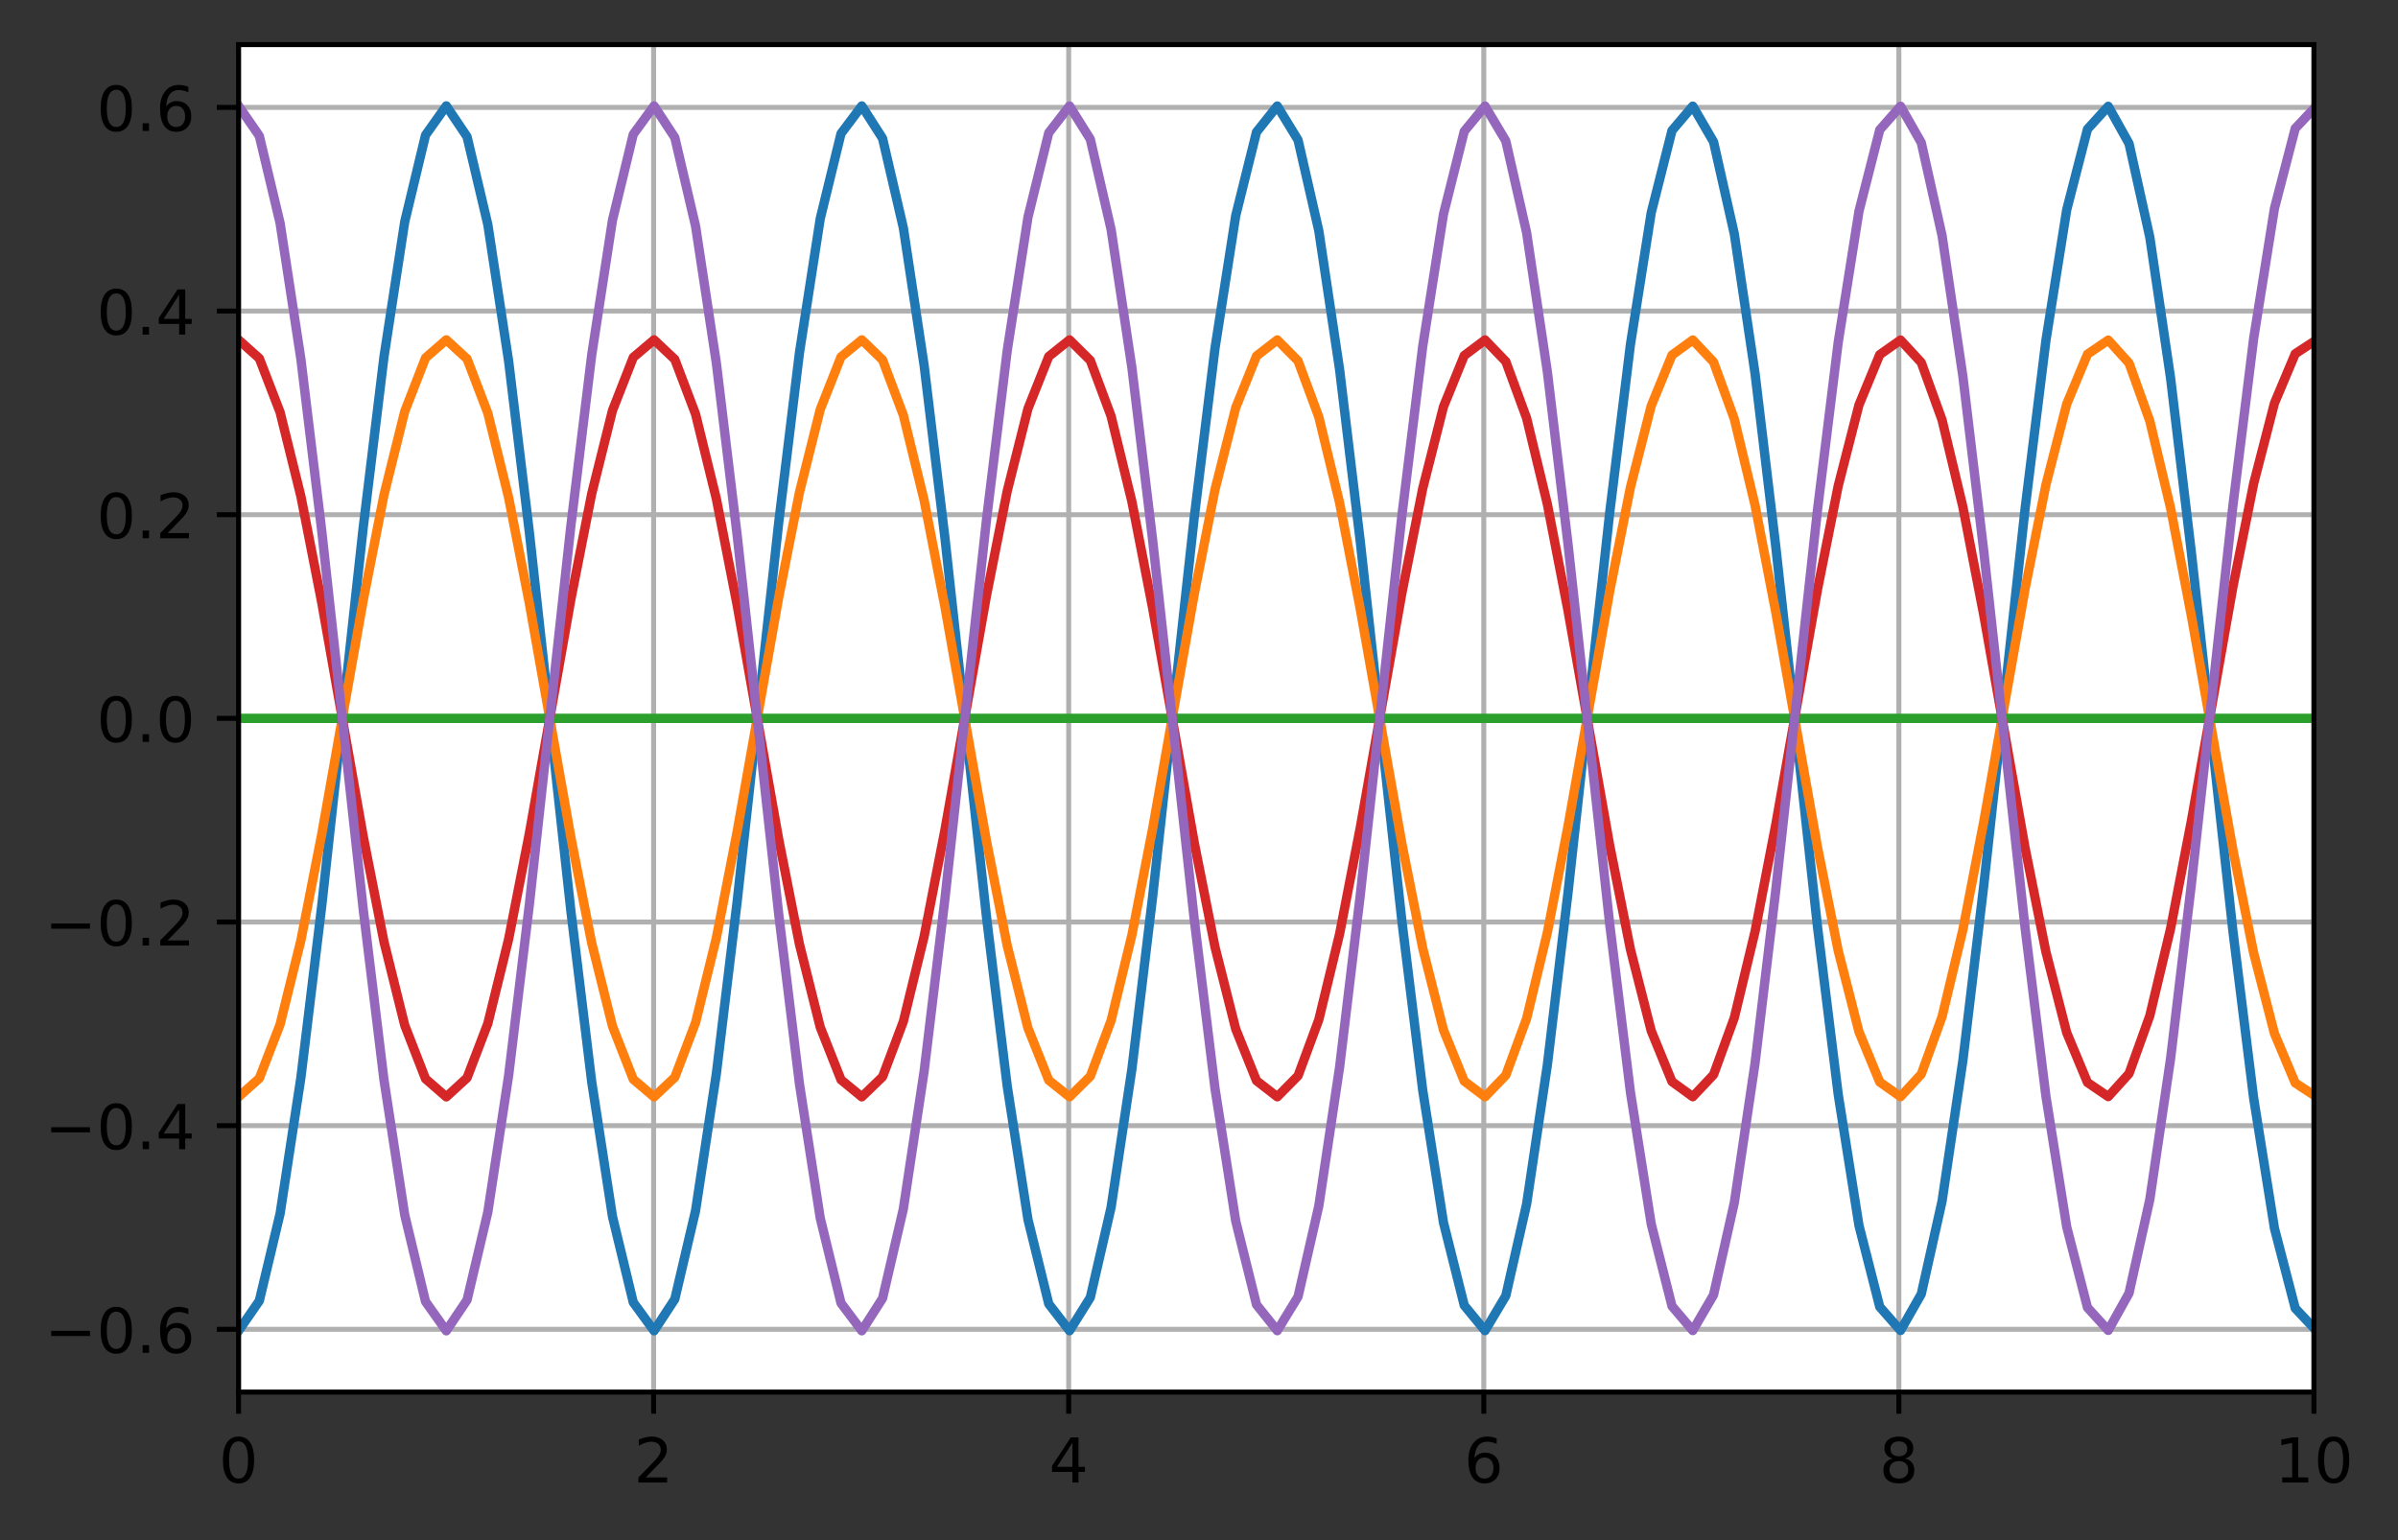 <?xml version="1.0" encoding="utf-8" standalone="no"?>
<!DOCTYPE svg PUBLIC "-//W3C//DTD SVG 1.1//EN"
  "http://www.w3.org/Graphics/SVG/1.1/DTD/svg11.dtd">
<!-- Created with matplotlib (https://matplotlib.org/) -->
<svg height="248.518pt" version="1.1" viewBox="0 0 386.845 248.518" width="386.845pt" xmlns="http://www.w3.org/2000/svg" xmlns:xlink="http://www.w3.org/1999/xlink">
 <rect x="0" y="0" width="386.845" height="248.518" fill="#333333" stroke="none"/>
 <defs>
  <style type="text/css">*{stroke-linecap:butt;stroke-linejoin:round;}</style>
 </defs>
 <g id="figure_1">
  <g id="patch_1">
   <path d="M -0 248.518 
L 386.845 248.518 
L 386.845 0 
L -0 0 
z
" style="fill:none;"/>
  </g>
  <g id="axes_1">
   <g id="patch_2">
    <path d="M 38.483 224.64 
L 373.283 224.64 
L 373.283 7.2 
L 38.483 7.2 
z
" style="fill:#ffffff;"/>
   </g>
   <g id="matplotlib.axis_1">
    <g id="xtick_1">
     <g id="line2d_1">
      <path clip-path="url(#p4cc7c5c92d)" d="M 38.483 224.64 
L 38.483 7.2 
" style="fill:none;stroke:#b0b0b0;stroke-linecap:square;stroke-width:0.8;"/>
     </g>
     <g id="line2d_2">
      <defs>
       <path d="M 0 0 
L 0 3.5 
" id="m6fbfed6d11" style="stroke:#000000;stroke-width:0.8;"/>
      </defs>
      <g>
       <use style="stroke:#000000;stroke-width:0.8;" x="38.483" xlink:href="#m6fbfed6d11" y="224.64"/>
      </g>
     </g>
     <g id="text_1">
      <!-- 0 -->
      <g transform="translate(35.302 239.238)scale(0.1 -0.1)">
       <defs>
        <path d="M 31.781 66.406 
Q 24.172 66.406 20.328 58.906 
Q 16.5 51.422 16.5 36.375 
Q 16.5 21.391 20.328 13.891 
Q 24.172 6.391 31.781 6.391 
Q 39.453 6.391 43.281 13.891 
Q 47.125 21.391 47.125 36.375 
Q 47.125 51.422 43.281 58.906 
Q 39.453 66.406 31.781 66.406 
z
M 31.781 74.219 
Q 44.047 74.219 50.516 64.516 
Q 56.984 54.828 56.984 36.375 
Q 56.984 17.969 50.516 8.266 
Q 44.047 -1.422 31.781 -1.422 
Q 19.531 -1.422 13.062 8.266 
Q 6.594 17.969 6.594 36.375 
Q 6.594 54.828 13.062 64.516 
Q 19.531 74.219 31.781 74.219 
z
" id="DejaVuSans-48"/>
       </defs>
       <use xlink:href="#DejaVuSans-48"/>
      </g>
     </g>
    </g>
    <g id="xtick_2">
     <g id="line2d_3">
      <path clip-path="url(#p4cc7c5c92d)" d="M 105.443 224.64 
L 105.443 7.2 
" style="fill:none;stroke:#b0b0b0;stroke-linecap:square;stroke-width:0.8;"/>
     </g>
     <g id="line2d_4">
      <g>
       <use style="stroke:#000000;stroke-width:0.8;" x="105.443" xlink:href="#m6fbfed6d11" y="224.64"/>
      </g>
     </g>
     <g id="text_2">
      <!-- 2 -->
      <g transform="translate(102.262 239.238)scale(0.1 -0.1)">
       <defs>
        <path d="M 19.188 8.297 
L 53.609 8.297 
L 53.609 0 
L 7.328 0 
L 7.328 8.297 
Q 12.938 14.109 22.625 23.891 
Q 32.328 33.688 34.812 36.531 
Q 39.547 41.844 41.422 45.531 
Q 43.312 49.219 43.312 52.781 
Q 43.312 58.594 39.234 62.25 
Q 35.156 65.922 28.609 65.922 
Q 23.969 65.922 18.812 64.312 
Q 13.672 62.703 7.812 59.422 
L 7.812 69.391 
Q 13.766 71.781 18.938 73 
Q 24.125 74.219 28.422 74.219 
Q 39.75 74.219 46.484 68.547 
Q 53.219 62.891 53.219 53.422 
Q 53.219 48.922 51.531 44.891 
Q 49.859 40.875 45.406 35.406 
Q 44.188 33.984 37.641 27.219 
Q 31.109 20.453 19.188 8.297 
z
" id="DejaVuSans-50"/>
       </defs>
       <use xlink:href="#DejaVuSans-50"/>
      </g>
     </g>
    </g>
    <g id="xtick_3">
     <g id="line2d_5">
      <path clip-path="url(#p4cc7c5c92d)" d="M 172.403 224.64 
L 172.403 7.2 
" style="fill:none;stroke:#b0b0b0;stroke-linecap:square;stroke-width:0.8;"/>
     </g>
     <g id="line2d_6">
      <g>
       <use style="stroke:#000000;stroke-width:0.8;" x="172.403" xlink:href="#m6fbfed6d11" y="224.64"/>
      </g>
     </g>
     <g id="text_3">
      <!-- 4 -->
      <g transform="translate(169.222 239.238)scale(0.1 -0.1)">
       <defs>
        <path d="M 37.797 64.312 
L 12.891 25.391 
L 37.797 25.391 
z
M 35.203 72.906 
L 47.609 72.906 
L 47.609 25.391 
L 58.016 25.391 
L 58.016 17.188 
L 47.609 17.188 
L 47.609 0 
L 37.797 0 
L 37.797 17.188 
L 4.891 17.188 
L 4.891 26.703 
z
" id="DejaVuSans-52"/>
       </defs>
       <use xlink:href="#DejaVuSans-52"/>
      </g>
     </g>
    </g>
    <g id="xtick_4">
     <g id="line2d_7">
      <path clip-path="url(#p4cc7c5c92d)" d="M 239.363 224.64 
L 239.363 7.2 
" style="fill:none;stroke:#b0b0b0;stroke-linecap:square;stroke-width:0.8;"/>
     </g>
     <g id="line2d_8">
      <g>
       <use style="stroke:#000000;stroke-width:0.8;" x="239.363" xlink:href="#m6fbfed6d11" y="224.64"/>
      </g>
     </g>
     <g id="text_4">
      <!-- 6 -->
      <g transform="translate(236.182 239.238)scale(0.1 -0.1)">
       <defs>
        <path d="M 33.016 40.375 
Q 26.375 40.375 22.484 35.828 
Q 18.609 31.297 18.609 23.391 
Q 18.609 15.531 22.484 10.953 
Q 26.375 6.391 33.016 6.391 
Q 39.656 6.391 43.531 10.953 
Q 47.406 15.531 47.406 23.391 
Q 47.406 31.297 43.531 35.828 
Q 39.656 40.375 33.016 40.375 
z
M 52.594 71.297 
L 52.594 62.312 
Q 48.875 64.062 45.094 64.984 
Q 41.312 65.922 37.594 65.922 
Q 27.828 65.922 22.672 59.328 
Q 17.531 52.734 16.797 39.406 
Q 19.672 43.656 24.016 45.922 
Q 28.375 48.188 33.594 48.188 
Q 44.578 48.188 50.953 41.516 
Q 57.328 34.859 57.328 23.391 
Q 57.328 12.156 50.688 5.359 
Q 44.047 -1.422 33.016 -1.422 
Q 20.359 -1.422 13.672 8.266 
Q 6.984 17.969 6.984 36.375 
Q 6.984 53.656 15.188 63.938 
Q 23.391 74.219 37.203 74.219 
Q 40.922 74.219 44.703 73.484 
Q 48.484 72.75 52.594 71.297 
z
" id="DejaVuSans-54"/>
       </defs>
       <use xlink:href="#DejaVuSans-54"/>
      </g>
     </g>
    </g>
    <g id="xtick_5">
     <g id="line2d_9">
      <path clip-path="url(#p4cc7c5c92d)" d="M 306.323 224.64 
L 306.323 7.2 
" style="fill:none;stroke:#b0b0b0;stroke-linecap:square;stroke-width:0.8;"/>
     </g>
     <g id="line2d_10">
      <g>
       <use style="stroke:#000000;stroke-width:0.8;" x="306.323" xlink:href="#m6fbfed6d11" y="224.64"/>
      </g>
     </g>
     <g id="text_5">
      <!-- 8 -->
      <g transform="translate(303.142 239.238)scale(0.1 -0.1)">
       <defs>
        <path d="M 31.781 34.625 
Q 24.75 34.625 20.719 30.859 
Q 16.703 27.094 16.703 20.516 
Q 16.703 13.922 20.719 10.156 
Q 24.75 6.391 31.781 6.391 
Q 38.812 6.391 42.859 10.172 
Q 46.922 13.969 46.922 20.516 
Q 46.922 27.094 42.891 30.859 
Q 38.875 34.625 31.781 34.625 
z
M 21.922 38.812 
Q 15.578 40.375 12.031 44.719 
Q 8.5 49.078 8.5 55.328 
Q 8.5 64.062 14.719 69.141 
Q 20.953 74.219 31.781 74.219 
Q 42.672 74.219 48.875 69.141 
Q 55.078 64.062 55.078 55.328 
Q 55.078 49.078 51.531 44.719 
Q 48 40.375 41.703 38.812 
Q 48.828 37.156 52.797 32.312 
Q 56.781 27.484 56.781 20.516 
Q 56.781 9.906 50.312 4.234 
Q 43.844 -1.422 31.781 -1.422 
Q 19.734 -1.422 13.25 4.234 
Q 6.781 9.906 6.781 20.516 
Q 6.781 27.484 10.781 32.312 
Q 14.797 37.156 21.922 38.812 
z
M 18.312 54.391 
Q 18.312 48.734 21.844 45.562 
Q 25.391 42.391 31.781 42.391 
Q 38.141 42.391 41.719 45.562 
Q 45.312 48.734 45.312 54.391 
Q 45.312 60.062 41.719 63.234 
Q 38.141 66.406 31.781 66.406 
Q 25.391 66.406 21.844 63.234 
Q 18.312 60.062 18.312 54.391 
z
" id="DejaVuSans-56"/>
       </defs>
       <use xlink:href="#DejaVuSans-56"/>
      </g>
     </g>
    </g>
    <g id="xtick_6">
     <g id="line2d_11">
      <path clip-path="url(#p4cc7c5c92d)" d="M 373.283 224.64 
L 373.283 7.2 
" style="fill:none;stroke:#b0b0b0;stroke-linecap:square;stroke-width:0.8;"/>
     </g>
     <g id="line2d_12">
      <g>
       <use style="stroke:#000000;stroke-width:0.8;" x="373.283" xlink:href="#m6fbfed6d11" y="224.64"/>
      </g>
     </g>
     <g id="text_6">
      <!-- 10 -->
      <g transform="translate(366.92 239.238)scale(0.1 -0.1)">
       <defs>
        <path d="M 12.406 8.297 
L 28.516 8.297 
L 28.516 63.922 
L 10.984 60.406 
L 10.984 69.391 
L 28.422 72.906 
L 38.281 72.906 
L 38.281 8.297 
L 54.391 8.297 
L 54.391 0 
L 12.406 0 
z
" id="DejaVuSans-49"/>
       </defs>
       <use xlink:href="#DejaVuSans-49"/>
       <use x="63.623" xlink:href="#DejaVuSans-48"/>
      </g>
     </g>
    </g>
   </g>
   <g id="matplotlib.axis_2">
    <g id="ytick_1">
     <g id="line2d_13">
      <path clip-path="url(#p4cc7c5c92d)" d="M 38.483 214.51 
L 373.283 214.51 
" style="fill:none;stroke:#b0b0b0;stroke-linecap:square;stroke-width:0.8;"/>
     </g>
     <g id="line2d_14">
      <defs>
       <path d="M 0 0 
L -3.5 0 
" id="m8a592ac1a7" style="stroke:#000000;stroke-width:0.8;"/>
      </defs>
      <g>
       <use style="stroke:#000000;stroke-width:0.8;" x="38.483" xlink:href="#m8a592ac1a7" y="214.51"/>
      </g>
     </g>
     <g id="text_7">
      <!-- −0.6 -->
      <g transform="translate(7.2 218.309)scale(0.1 -0.1)">
       <defs>
        <path d="M 10.594 35.5 
L 73.188 35.5 
L 73.188 27.203 
L 10.594 27.203 
z
" id="DejaVuSans-8722"/>
        <path d="M 10.688 12.406 
L 21 12.406 
L 21 0 
L 10.688 0 
z
" id="DejaVuSans-46"/>
       </defs>
       <use xlink:href="#DejaVuSans-8722"/>
       <use x="83.789" xlink:href="#DejaVuSans-48"/>
       <use x="147.412" xlink:href="#DejaVuSans-46"/>
       <use x="179.199" xlink:href="#DejaVuSans-54"/>
      </g>
     </g>
    </g>
    <g id="ytick_2">
     <g id="line2d_15">
      <path clip-path="url(#p4cc7c5c92d)" d="M 38.483 181.646 
L 373.283 181.646 
" style="fill:none;stroke:#b0b0b0;stroke-linecap:square;stroke-width:0.8;"/>
     </g>
     <g id="line2d_16">
      <g>
       <use style="stroke:#000000;stroke-width:0.8;" x="38.483" xlink:href="#m8a592ac1a7" y="181.646"/>
      </g>
     </g>
     <g id="text_8">
      <!-- −0.4 -->
      <g transform="translate(7.2 185.446)scale(0.1 -0.1)">
       <use xlink:href="#DejaVuSans-8722"/>
       <use x="83.789" xlink:href="#DejaVuSans-48"/>
       <use x="147.412" xlink:href="#DejaVuSans-46"/>
       <use x="179.199" xlink:href="#DejaVuSans-52"/>
      </g>
     </g>
    </g>
    <g id="ytick_3">
     <g id="line2d_17">
      <path clip-path="url(#p4cc7c5c92d)" d="M 38.483 148.783 
L 373.283 148.783 
" style="fill:none;stroke:#b0b0b0;stroke-linecap:square;stroke-width:0.8;"/>
     </g>
     <g id="line2d_18">
      <g>
       <use style="stroke:#000000;stroke-width:0.8;" x="38.483" xlink:href="#m8a592ac1a7" y="148.783"/>
      </g>
     </g>
     <g id="text_9">
      <!-- −0.2 -->
      <g transform="translate(7.2 152.582)scale(0.1 -0.1)">
       <use xlink:href="#DejaVuSans-8722"/>
       <use x="83.789" xlink:href="#DejaVuSans-48"/>
       <use x="147.412" xlink:href="#DejaVuSans-46"/>
       <use x="179.199" xlink:href="#DejaVuSans-50"/>
      </g>
     </g>
    </g>
    <g id="ytick_4">
     <g id="line2d_19">
      <path clip-path="url(#p4cc7c5c92d)" d="M 38.483 115.92 
L 373.283 115.92 
" style="fill:none;stroke:#b0b0b0;stroke-linecap:square;stroke-width:0.8;"/>
     </g>
     <g id="line2d_20">
      <g>
       <use style="stroke:#000000;stroke-width:0.8;" x="38.483" xlink:href="#m8a592ac1a7" y="115.92"/>
      </g>
     </g>
     <g id="text_10">
      <!-- 0.0 -->
      <g transform="translate(15.58 119.719)scale(0.1 -0.1)">
       <use xlink:href="#DejaVuSans-48"/>
       <use x="63.623" xlink:href="#DejaVuSans-46"/>
       <use x="95.41" xlink:href="#DejaVuSans-48"/>
      </g>
     </g>
    </g>
    <g id="ytick_5">
     <g id="line2d_21">
      <path clip-path="url(#p4cc7c5c92d)" d="M 38.483 83.057 
L 373.283 83.057 
" style="fill:none;stroke:#b0b0b0;stroke-linecap:square;stroke-width:0.8;"/>
     </g>
     <g id="line2d_22">
      <g>
       <use style="stroke:#000000;stroke-width:0.8;" x="38.483" xlink:href="#m8a592ac1a7" y="83.057"/>
      </g>
     </g>
     <g id="text_11">
      <!-- 0.2 -->
      <g transform="translate(15.58 86.856)scale(0.1 -0.1)">
       <use xlink:href="#DejaVuSans-48"/>
       <use x="63.623" xlink:href="#DejaVuSans-46"/>
       <use x="95.41" xlink:href="#DejaVuSans-50"/>
      </g>
     </g>
    </g>
    <g id="ytick_6">
     <g id="line2d_23">
      <path clip-path="url(#p4cc7c5c92d)" d="M 38.483 50.194 
L 373.283 50.194 
" style="fill:none;stroke:#b0b0b0;stroke-linecap:square;stroke-width:0.8;"/>
     </g>
     <g id="line2d_24">
      <g>
       <use style="stroke:#000000;stroke-width:0.8;" x="38.483" xlink:href="#m8a592ac1a7" y="50.194"/>
      </g>
     </g>
     <g id="text_12">
      <!-- 0.4 -->
      <g transform="translate(15.58 53.993)scale(0.1 -0.1)">
       <use xlink:href="#DejaVuSans-48"/>
       <use x="63.623" xlink:href="#DejaVuSans-46"/>
       <use x="95.41" xlink:href="#DejaVuSans-52"/>
      </g>
     </g>
    </g>
    <g id="ytick_7">
     <g id="line2d_25">
      <path clip-path="url(#p4cc7c5c92d)" d="M 38.483 17.33 
L 373.283 17.33 
" style="fill:none;stroke:#b0b0b0;stroke-linecap:square;stroke-width:0.8;"/>
     </g>
     <g id="line2d_26">
      <g>
       <use style="stroke:#000000;stroke-width:0.8;" x="38.483" xlink:href="#m8a592ac1a7" y="17.33"/>
      </g>
     </g>
     <g id="text_13">
      <!-- 0.6 -->
      <g transform="translate(15.58 21.129)scale(0.1 -0.1)">
       <use xlink:href="#DejaVuSans-48"/>
       <use x="63.623" xlink:href="#DejaVuSans-46"/>
       <use x="95.41" xlink:href="#DejaVuSans-54"/>
      </g>
     </g>
    </g>
   </g>
   <g id="line2d_27">
    <path clip-path="url(#p4cc7c5c92d)" d="M 38.483 214.756 
L 41.834 209.906 
L 45.186 195.831 
L 48.537 173.913 
L 51.888 146.303 
L 58.591 85.14 
L 61.942 57.589 
L 65.294 35.764 
L 68.645 21.806 
L 71.996 17.085 
L 75.348 22.064 
L 78.699 36.255 
L 82.05 58.266 
L 85.402 85.935 
L 92.104 147.097 
L 95.456 174.588 
L 98.807 196.32 
L 102.158 210.161 
L 105.51 214.753 
L 108.861 209.644 
L 112.213 195.337 
L 115.564 173.235 
L 118.915 145.507 
L 125.618 84.347 
L 128.969 56.917 
L 132.321 35.278 
L 135.672 21.554 
L 139.023 17.092 
L 142.375 22.329 
L 145.726 36.753 
L 149.077 58.946 
L 152.429 86.732 
L 159.131 147.889 
L 162.483 175.258 
L 165.834 196.803 
L 169.186 210.41 
L 172.537 214.742 
L 175.888 209.376 
L 179.24 194.837 
L 182.591 172.552 
L 185.942 144.709 
L 192.645 83.556 
L 195.996 56.249 
L 199.348 34.798 
L 202.699 21.309 
L 206.05 17.106 
L 209.402 22.601 
L 212.753 37.256 
L 216.104 59.631 
L 219.456 87.531 
L 226.158 148.678 
L 229.51 175.924 
L 232.861 197.28 
L 236.213 210.651 
L 239.564 214.725 
L 242.915 209.1 
L 246.267 194.331 
L 249.618 171.865 
L 252.969 143.909 
L 259.672 82.768 
L 263.023 55.585 
L 266.375 34.323 
L 269.726 21.071 
L 273.077 17.127 
L 276.429 22.88 
L 279.78 37.764 
L 283.131 60.32 
L 286.483 88.332 
L 293.186 149.465 
L 296.537 176.585 
L 299.888 197.752 
L 303.24 210.886 
L 306.591 214.7 
L 309.942 208.819 
L 313.294 193.819 
L 316.645 171.175 
L 319.996 143.107 
L 326.699 81.982 
L 330.05 54.925 
L 333.402 33.855 
L 336.753 20.839 
L 340.104 17.155 
L 343.456 23.165 
L 346.807 38.278 
L 350.158 61.012 
L 353.51 89.135 
L 360.213 150.25 
L 363.564 177.243 
L 366.915 198.217 
L 370.267 211.114 
L 373.618 214.668 
L 376.969 208.53 
L 380.321 193.303 
L 383.672 170.48 
L 387.845 134.757 
L 387.845 134.757 
" style="fill:none;stroke:#1f77b4;stroke-linecap:square;stroke-width:1.5;"/>
   </g>
   <g id="line2d_28">
    <path clip-path="url(#p4cc7c5c92d)" d="M 38.483 177.004 
L 41.834 174.007 
L 45.186 165.308 
L 48.537 151.762 
L 51.888 134.698 
L 58.591 96.897 
L 61.942 79.87 
L 65.294 66.381 
L 68.645 57.754 
L 71.996 54.836 
L 75.348 57.914 
L 78.699 66.685 
L 82.05 80.288 
L 85.402 97.388 
L 92.104 135.188 
L 95.456 152.179 
L 98.807 165.61 
L 102.158 174.164 
L 105.51 177.002 
L 108.861 173.845 
L 112.213 165.002 
L 115.564 151.342 
L 118.915 134.206 
L 125.618 96.407 
L 128.969 79.454 
L 132.321 66.08 
L 135.672 57.598 
L 139.023 54.841 
L 142.375 58.078 
L 145.726 66.992 
L 149.077 80.708 
L 152.429 97.881 
L 159.131 135.678 
L 162.483 152.593 
L 165.834 165.908 
L 169.186 174.318 
L 172.537 176.996 
L 175.888 173.679 
L 179.24 164.693 
L 182.591 150.92 
L 185.942 133.713 
L 192.645 95.918 
L 195.996 79.041 
L 199.348 65.784 
L 202.699 57.447 
L 206.05 54.849 
L 209.402 58.246 
L 212.753 67.303 
L 216.104 81.131 
L 219.456 98.375 
L 226.158 136.166 
L 229.51 153.004 
L 232.861 166.203 
L 236.213 174.467 
L 239.564 176.985 
L 242.915 173.509 
L 246.267 164.381 
L 249.618 150.496 
L 252.969 133.218 
L 259.672 95.431 
L 263.023 78.631 
L 266.375 65.491 
L 269.726 57.3 
L 273.077 54.862 
L 276.429 58.418 
L 279.78 67.617 
L 283.131 81.557 
L 286.483 98.87 
L 293.186 136.652 
L 296.537 153.413 
L 299.888 166.495 
L 303.24 174.612 
L 306.591 176.969 
L 309.942 173.334 
L 313.294 164.065 
L 316.645 150.069 
L 319.996 132.722 
L 326.699 94.945 
L 330.05 78.223 
L 333.402 65.201 
L 336.753 57.157 
L 340.104 54.88 
L 343.456 58.594 
L 346.807 67.935 
L 350.158 81.985 
L 353.51 99.366 
L 360.213 137.137 
L 363.564 153.819 
L 366.915 166.782 
L 370.267 174.753 
L 373.618 176.95 
L 376.969 173.156 
L 380.321 163.745 
L 383.672 149.64 
L 387.845 127.562 
L 387.845 127.562 
" style="fill:none;stroke:#ff7f0e;stroke-linecap:square;stroke-width:1.5;"/>
   </g>
   <g id="line2d_29">
    <path clip-path="url(#p4cc7c5c92d)" d="M 38.483 115.92 
L 387.845 115.92 
L 387.845 115.92 
" style="fill:none;stroke:#2ca02c;stroke-linecap:square;stroke-width:1.5;"/>
   </g>
   <g id="line2d_30">
    <path clip-path="url(#p4cc7c5c92d)" d="M 38.483 54.836 
L 41.834 57.833 
L 45.186 66.532 
L 48.537 80.078 
L 51.888 97.142 
L 58.591 134.943 
L 61.942 151.97 
L 65.294 165.459 
L 68.645 174.086 
L 71.996 177.004 
L 75.348 173.926 
L 78.699 165.155 
L 82.05 151.552 
L 85.402 134.452 
L 92.104 96.652 
L 95.456 79.661 
L 98.807 66.23 
L 102.158 57.676 
L 105.51 54.838 
L 108.861 57.995 
L 112.213 66.838 
L 115.564 80.498 
L 118.915 97.634 
L 125.618 135.433 
L 128.969 152.386 
L 132.321 165.76 
L 135.672 174.242 
L 139.023 176.999 
L 142.375 173.762 
L 145.726 164.848 
L 149.077 151.132 
L 152.429 133.959 
L 159.131 96.162 
L 162.483 79.247 
L 165.834 65.932 
L 169.186 57.522 
L 172.537 54.844 
L 175.888 58.161 
L 179.24 67.147 
L 182.591 80.92 
L 185.942 98.127 
L 192.645 135.922 
L 195.996 152.799 
L 199.348 166.056 
L 202.699 174.393 
L 206.05 176.991 
L 209.402 173.594 
L 212.753 164.537 
L 216.104 150.709 
L 219.456 133.465 
L 226.158 95.674 
L 229.51 78.836 
L 232.861 65.637 
L 236.213 57.373 
L 239.564 54.855 
L 242.915 58.331 
L 246.267 67.459 
L 249.618 81.344 
L 252.969 98.622 
L 259.672 136.409 
L 263.023 153.209 
L 266.375 166.349 
L 269.726 174.54 
L 273.077 176.978 
L 276.429 173.422 
L 279.78 164.223 
L 283.131 150.283 
L 286.483 132.97 
L 293.186 95.188 
L 296.537 78.427 
L 299.888 65.345 
L 303.24 57.228 
L 306.591 54.871 
L 309.942 58.506 
L 313.294 67.775 
L 316.645 81.771 
L 319.996 99.118 
L 326.699 136.895 
L 330.05 153.617 
L 333.402 166.639 
L 336.753 174.683 
L 340.104 176.96 
L 343.456 173.246 
L 346.807 163.905 
L 350.158 149.855 
L 353.51 132.474 
L 360.213 94.703 
L 363.564 78.021 
L 366.915 65.058 
L 370.267 57.087 
L 373.618 54.89 
L 376.969 58.684 
L 380.321 68.095 
L 383.672 82.2 
L 387.845 104.278 
L 387.845 104.278 
" style="fill:none;stroke:#d62728;stroke-linecap:square;stroke-width:1.5;"/>
   </g>
   <g id="line2d_31">
    <path clip-path="url(#p4cc7c5c92d)" d="M 38.483 17.084 
L 41.834 21.934 
L 45.186 36.009 
L 48.537 57.927 
L 51.888 85.537 
L 58.591 146.7 
L 61.942 174.251 
L 65.294 196.076 
L 68.645 210.034 
L 71.996 214.755 
L 75.348 209.776 
L 78.699 195.585 
L 82.05 173.574 
L 85.402 145.905 
L 92.104 84.743 
L 95.456 57.252 
L 98.807 35.52 
L 102.158 21.679 
L 105.51 17.087 
L 108.861 22.196 
L 112.213 36.503 
L 115.564 58.605 
L 118.915 86.333 
L 125.618 147.493 
L 128.969 174.923 
L 132.321 196.562 
L 135.672 210.286 
L 139.023 214.748 
L 142.375 209.511 
L 145.726 195.087 
L 149.077 172.894 
L 152.429 145.108 
L 159.131 83.951 
L 162.483 56.582 
L 165.834 35.037 
L 169.186 21.43 
L 172.537 17.098 
L 175.888 22.464 
L 179.24 37.003 
L 182.591 59.288 
L 185.942 87.131 
L 192.645 148.284 
L 195.996 175.591 
L 199.348 197.042 
L 202.699 210.531 
L 206.05 214.734 
L 209.402 209.239 
L 212.753 194.584 
L 216.104 172.209 
L 219.456 144.309 
L 226.158 83.162 
L 229.51 55.916 
L 232.861 34.56 
L 236.213 21.189 
L 239.564 17.115 
L 242.915 22.74 
L 246.267 37.509 
L 249.618 59.975 
L 252.969 87.931 
L 259.672 149.072 
L 263.023 176.255 
L 266.375 197.517 
L 269.726 210.769 
L 273.077 214.713 
L 276.429 208.96 
L 279.78 194.076 
L 283.131 171.52 
L 286.483 143.508 
L 293.186 82.375 
L 296.537 55.255 
L 299.888 34.088 
L 303.24 20.954 
L 306.591 17.14 
L 309.942 23.021 
L 313.294 38.021 
L 316.645 60.665 
L 319.996 88.733 
L 326.699 149.858 
L 330.05 176.915 
L 333.402 197.985 
L 336.753 211.001 
L 340.104 214.685 
L 343.456 208.675 
L 346.807 193.562 
L 350.158 170.828 
L 353.51 142.705 
L 360.213 81.59 
L 363.564 54.597 
L 366.915 33.623 
L 370.267 20.726 
L 373.618 17.172 
L 376.969 23.31 
L 380.321 38.537 
L 383.672 61.36 
L 387.845 97.083 
L 387.845 97.083 
" style="fill:none;stroke:#9467bd;stroke-linecap:square;stroke-width:1.5;"/>
   </g>
   <g id="patch_3">
    <path d="M 38.483 224.64 
L 38.483 7.2 
" style="fill:none;stroke:#000000;stroke-linecap:square;stroke-linejoin:miter;stroke-width:0.8;"/>
   </g>
   <g id="patch_4">
    <path d="M 373.283 224.64 
L 373.283 7.2 
" style="fill:none;stroke:#000000;stroke-linecap:square;stroke-linejoin:miter;stroke-width:0.8;"/>
   </g>
   <g id="patch_5">
    <path d="M 38.483 224.64 
L 373.283 224.64 
" style="fill:none;stroke:#000000;stroke-linecap:square;stroke-linejoin:miter;stroke-width:0.8;"/>
   </g>
   <g id="patch_6">
    <path d="M 38.483 7.2 
L 373.283 7.2 
" style="fill:none;stroke:#000000;stroke-linecap:square;stroke-linejoin:miter;stroke-width:0.8;"/>
   </g>
  </g>
 </g>
 <defs>
  <clipPath id="p4cc7c5c92d">
   <rect height="217.44" width="334.8" x="38.483" y="7.2"/>
  </clipPath>
 </defs>
</svg>
